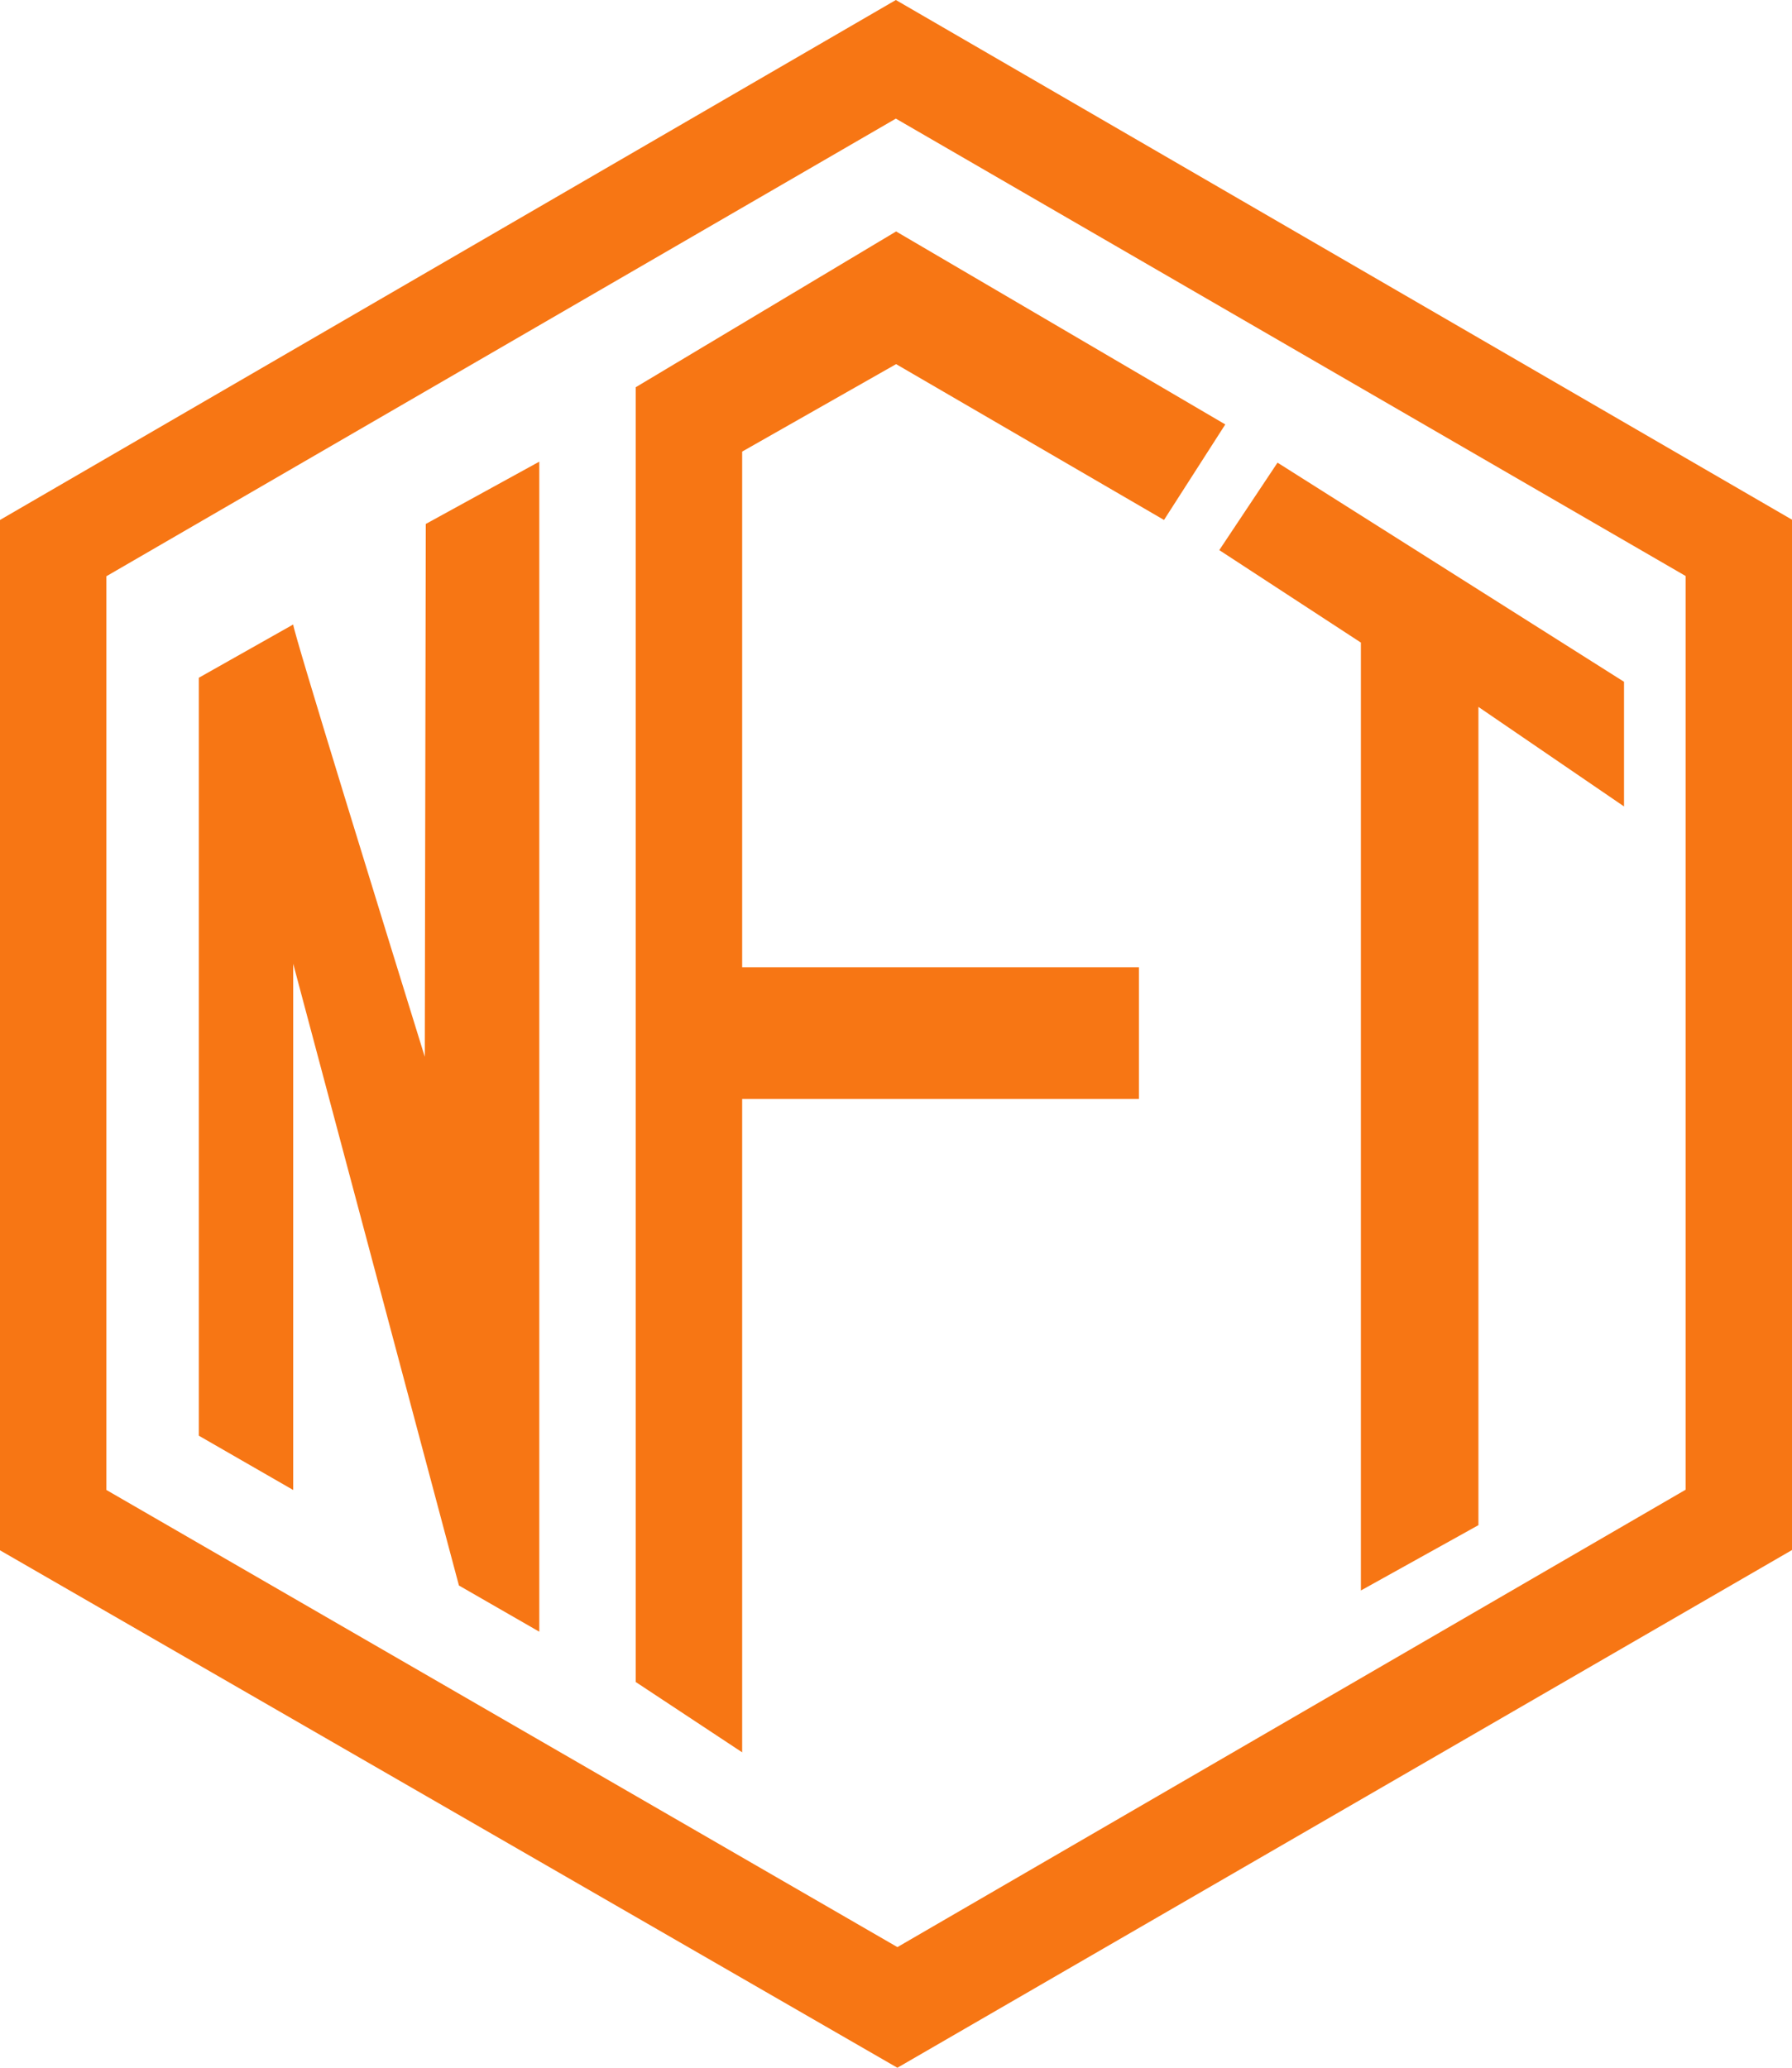 <svg width="52" height="60" viewBox="0 0 52 60" fill="none" xmlns="http://www.w3.org/2000/svg">
<g clip-path="url(#clip0_255_531)">
<path d="M12.326 30.665C11.171 26.938 8.508 18.327 8.508 18.121L5.769 19.667V41.66L8.508 43.236V27.965L13.317 46.007L15.649 47.348V13.396L12.355 15.204L12.326 30.665V30.665Z" fill="#F77614"/>
<path d="M26.003 10.566L33.777 15.088L35.555 12.316L26.003 6.716L18.447 11.237V48.807L21.536 50.848V31.889H33.049V28.068H21.536V13.104L26.003 10.566Z" fill="#F77614"/>
<path d="M35.381 15.963L39.49 18.646V46.152L42.901 44.256V20.513L47.126 23.401V19.784L37.071 13.425L35.381 15.963Z" fill="#F77614"/>
<path d="M25.996 0L0 15.088V44.986L26.04 60.001L52 44.978V15.08L25.996 0ZM3.087 43.235V16.721L25.996 3.442L48.913 16.714V43.228L26.041 56.5L3.087 43.235Z" fill="#F77614"/>
</g>
<defs>
<clipPath id="clip0_255_531">
<rect width="52" height="60" fill="white"/>
</clipPath>
</defs>
</svg>
